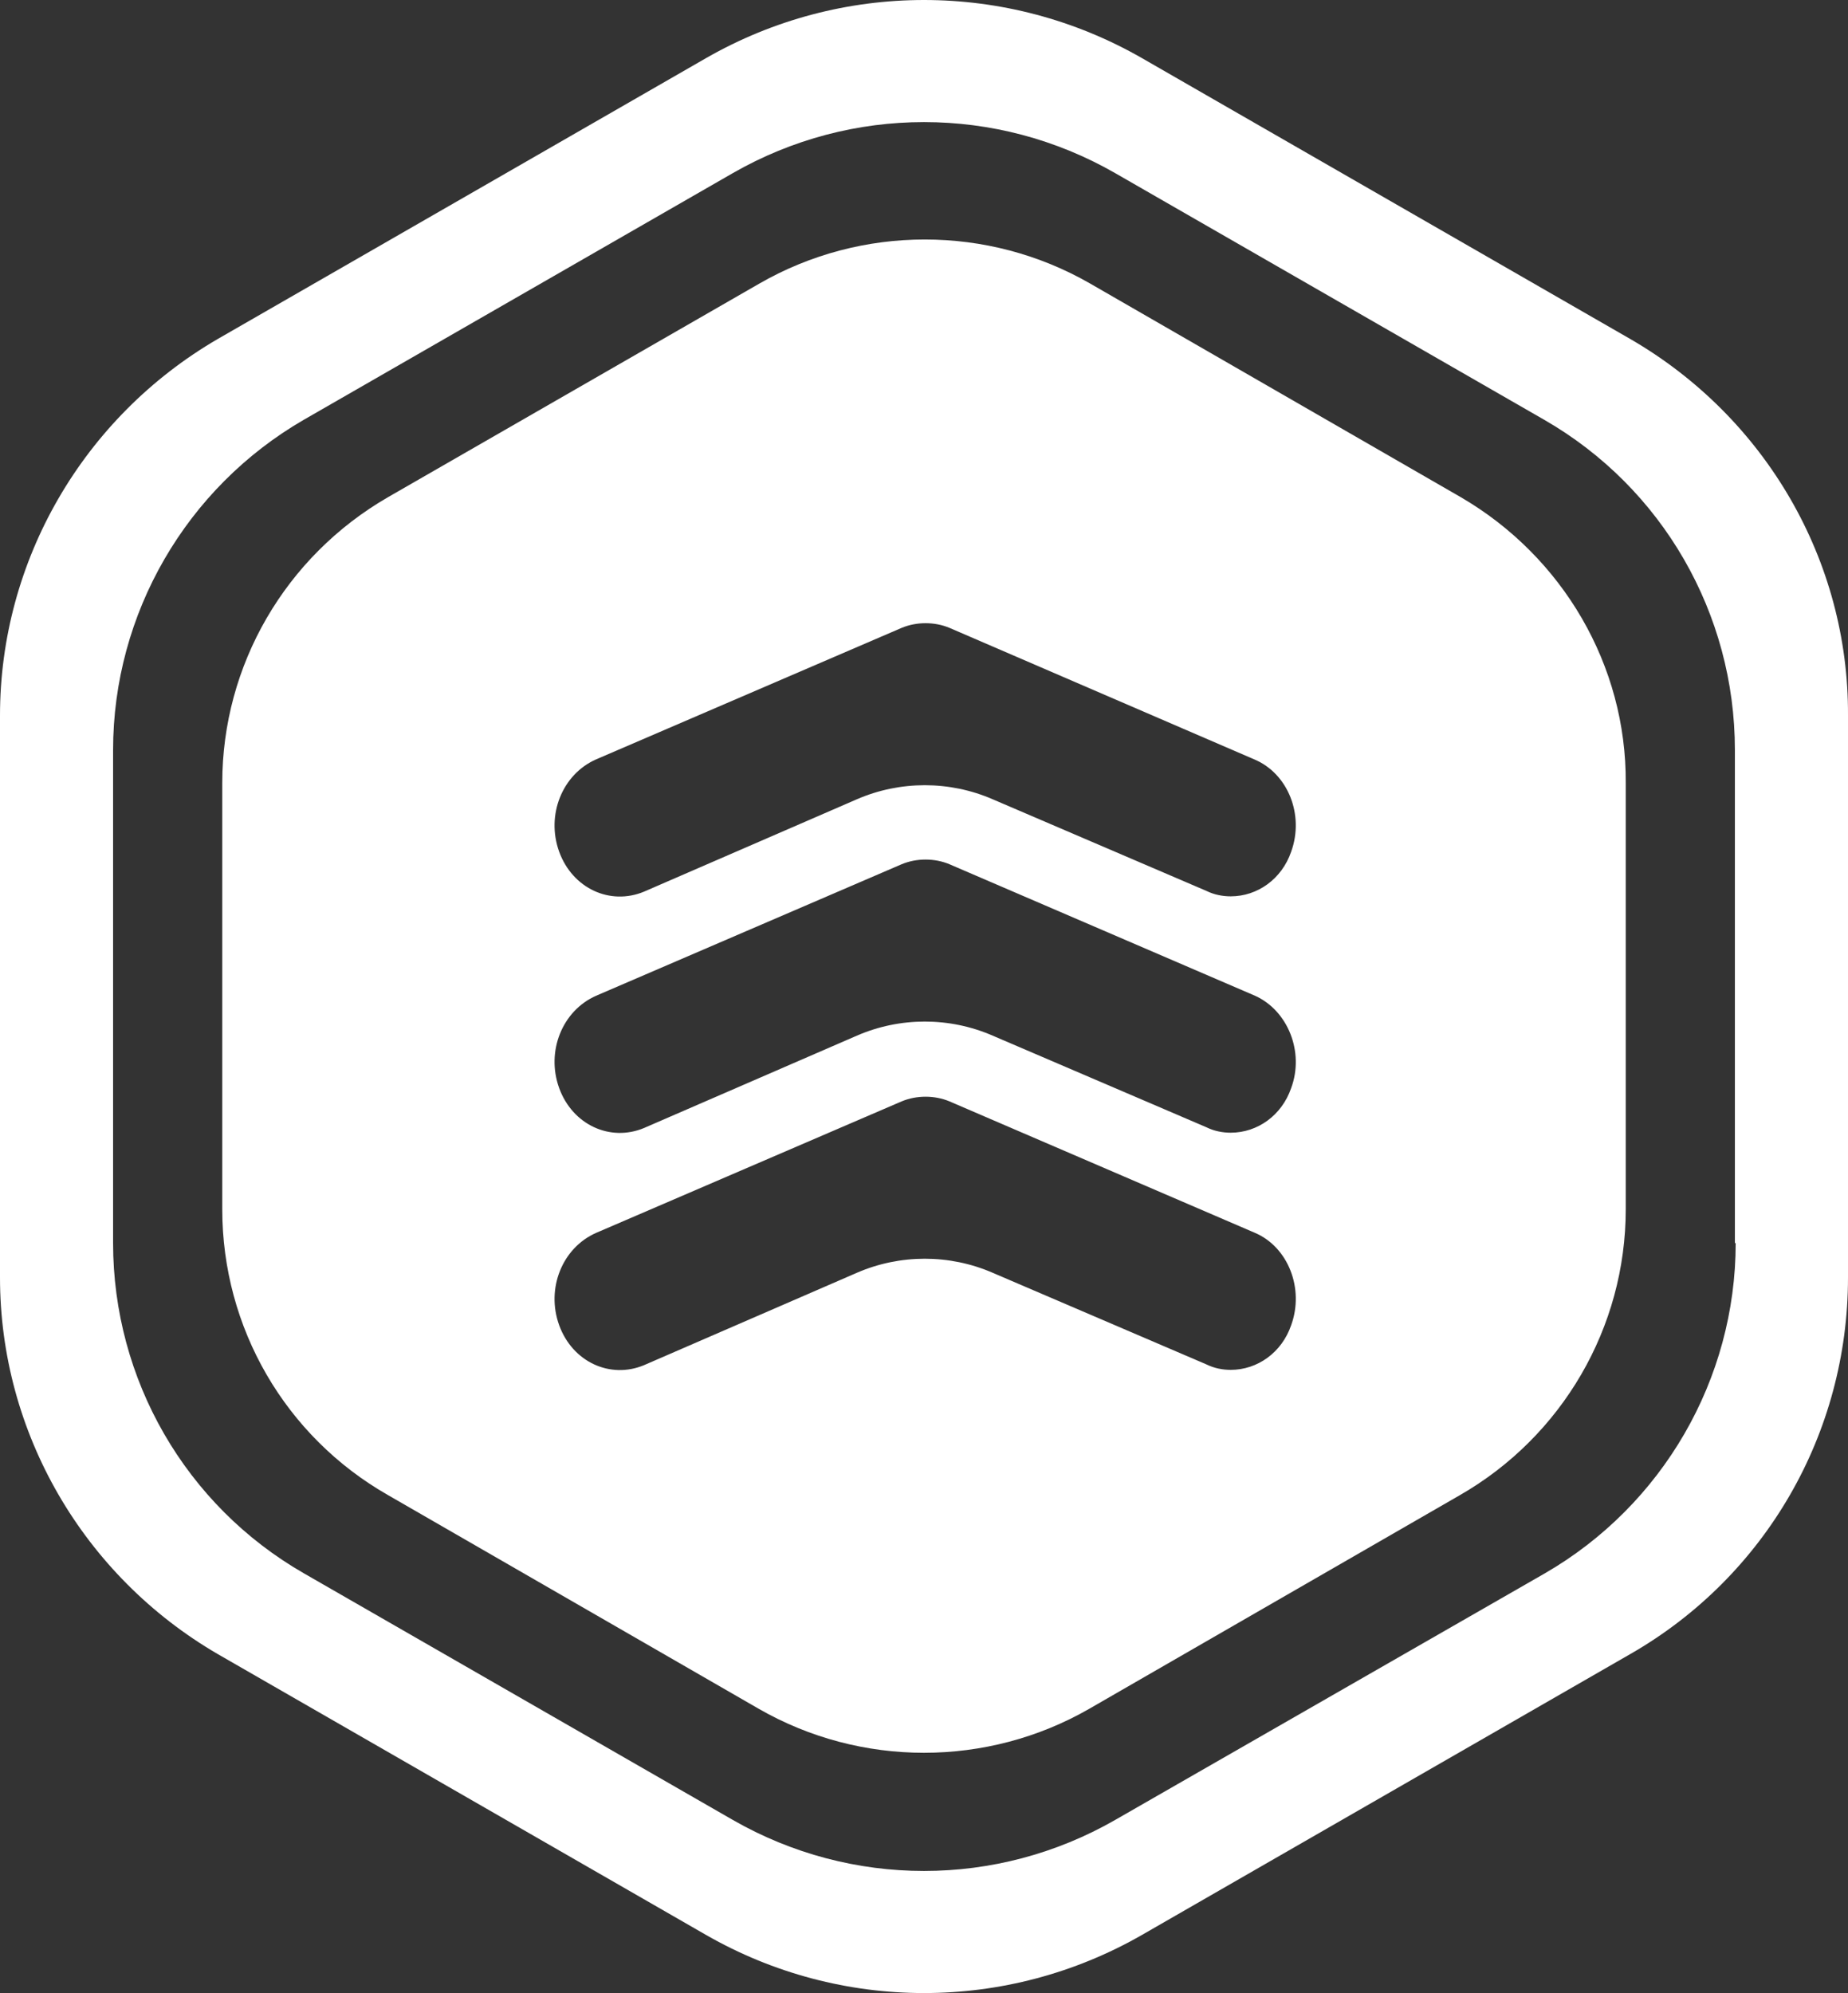 <svg width="102" height="110" viewBox="0 0 102 110" fill="none" xmlns="http://www.w3.org/2000/svg">
<rect x="0" y="0" width="102" height="110" fill="#333333" stroke="none"/>
<path d="M89.992 18.715L63.029 3.207C55.573 -1.069 46.427 -1.069 38.971 3.207L12.008 18.715C4.595 23.035 0 30.939 0 39.492V70.508C0 79.061 4.595 86.965 12.008 91.285L38.971 106.793C46.427 111.069 55.573 111.069 63.029 106.793L89.992 91.285C97.448 87.009 102 79.104 102 70.508V39.492C102.043 30.939 97.448 23.035 89.992 18.715ZM95.801 68.607C95.801 76.123 91.769 83.078 85.267 86.836L61.555 100.443C55.01 104.201 46.99 104.201 40.444 100.443L16.776 86.836C10.23 83.078 6.242 76.123 6.242 68.607V41.393C6.242 33.877 10.274 26.922 16.776 23.164L40.444 9.557C46.99 5.799 55.01 5.799 61.555 9.557L85.224 23.164C91.769 26.922 95.757 33.877 95.757 41.393V68.607H95.801Z" fill="white"/>
<path d="M80.629 27.441L60.168 15.648C54.533 12.408 47.553 12.408 41.918 15.648L21.414 27.441C15.736 30.724 12.268 36.728 12.268 43.207V66.749C12.268 73.272 15.736 79.276 21.414 82.516L41.875 94.309C47.51 97.549 54.489 97.549 60.125 94.309L80.585 82.516C86.221 79.276 89.732 73.272 89.732 66.749V43.207C89.775 36.728 86.264 30.724 80.629 27.441ZM71.265 73.142C70.745 74.654 69.401 75.605 67.927 75.605C67.494 75.605 67.017 75.518 66.584 75.302L54.793 70.248C52.409 69.212 49.678 69.212 47.293 70.248L35.546 75.346C33.682 76.123 31.601 75.173 30.864 73.142C30.127 71.112 31.038 68.866 32.902 68.045L49.764 60.788C50.588 60.443 51.585 60.443 52.409 60.788L69.271 68.045C71.092 68.823 72.002 71.112 71.265 73.142ZM71.265 60.054C70.745 61.566 69.401 62.516 67.927 62.516C67.494 62.516 67.017 62.43 66.584 62.214L54.793 57.16C52.409 56.123 49.678 56.123 47.293 57.16L35.546 62.257C33.682 63.035 31.601 62.084 30.864 60.054C30.127 58.024 31.038 55.778 32.902 54.957L49.764 47.7C50.588 47.354 51.585 47.354 52.409 47.7L69.271 54.957C71.092 55.778 72.002 58.067 71.265 60.054ZM71.265 47.009C70.745 48.52 69.401 49.471 67.927 49.471C67.494 49.471 67.017 49.384 66.584 49.169L54.793 44.114C52.409 43.078 49.678 43.078 47.293 44.114L35.546 49.212C33.682 49.989 31.601 49.039 30.864 47.009C30.127 44.978 31.038 42.732 32.902 41.911L49.764 34.654C50.588 34.309 51.585 34.309 52.409 34.654L69.228 41.911C71.092 42.689 72.002 44.978 71.265 47.009Z" fill="white"/>
</svg>
